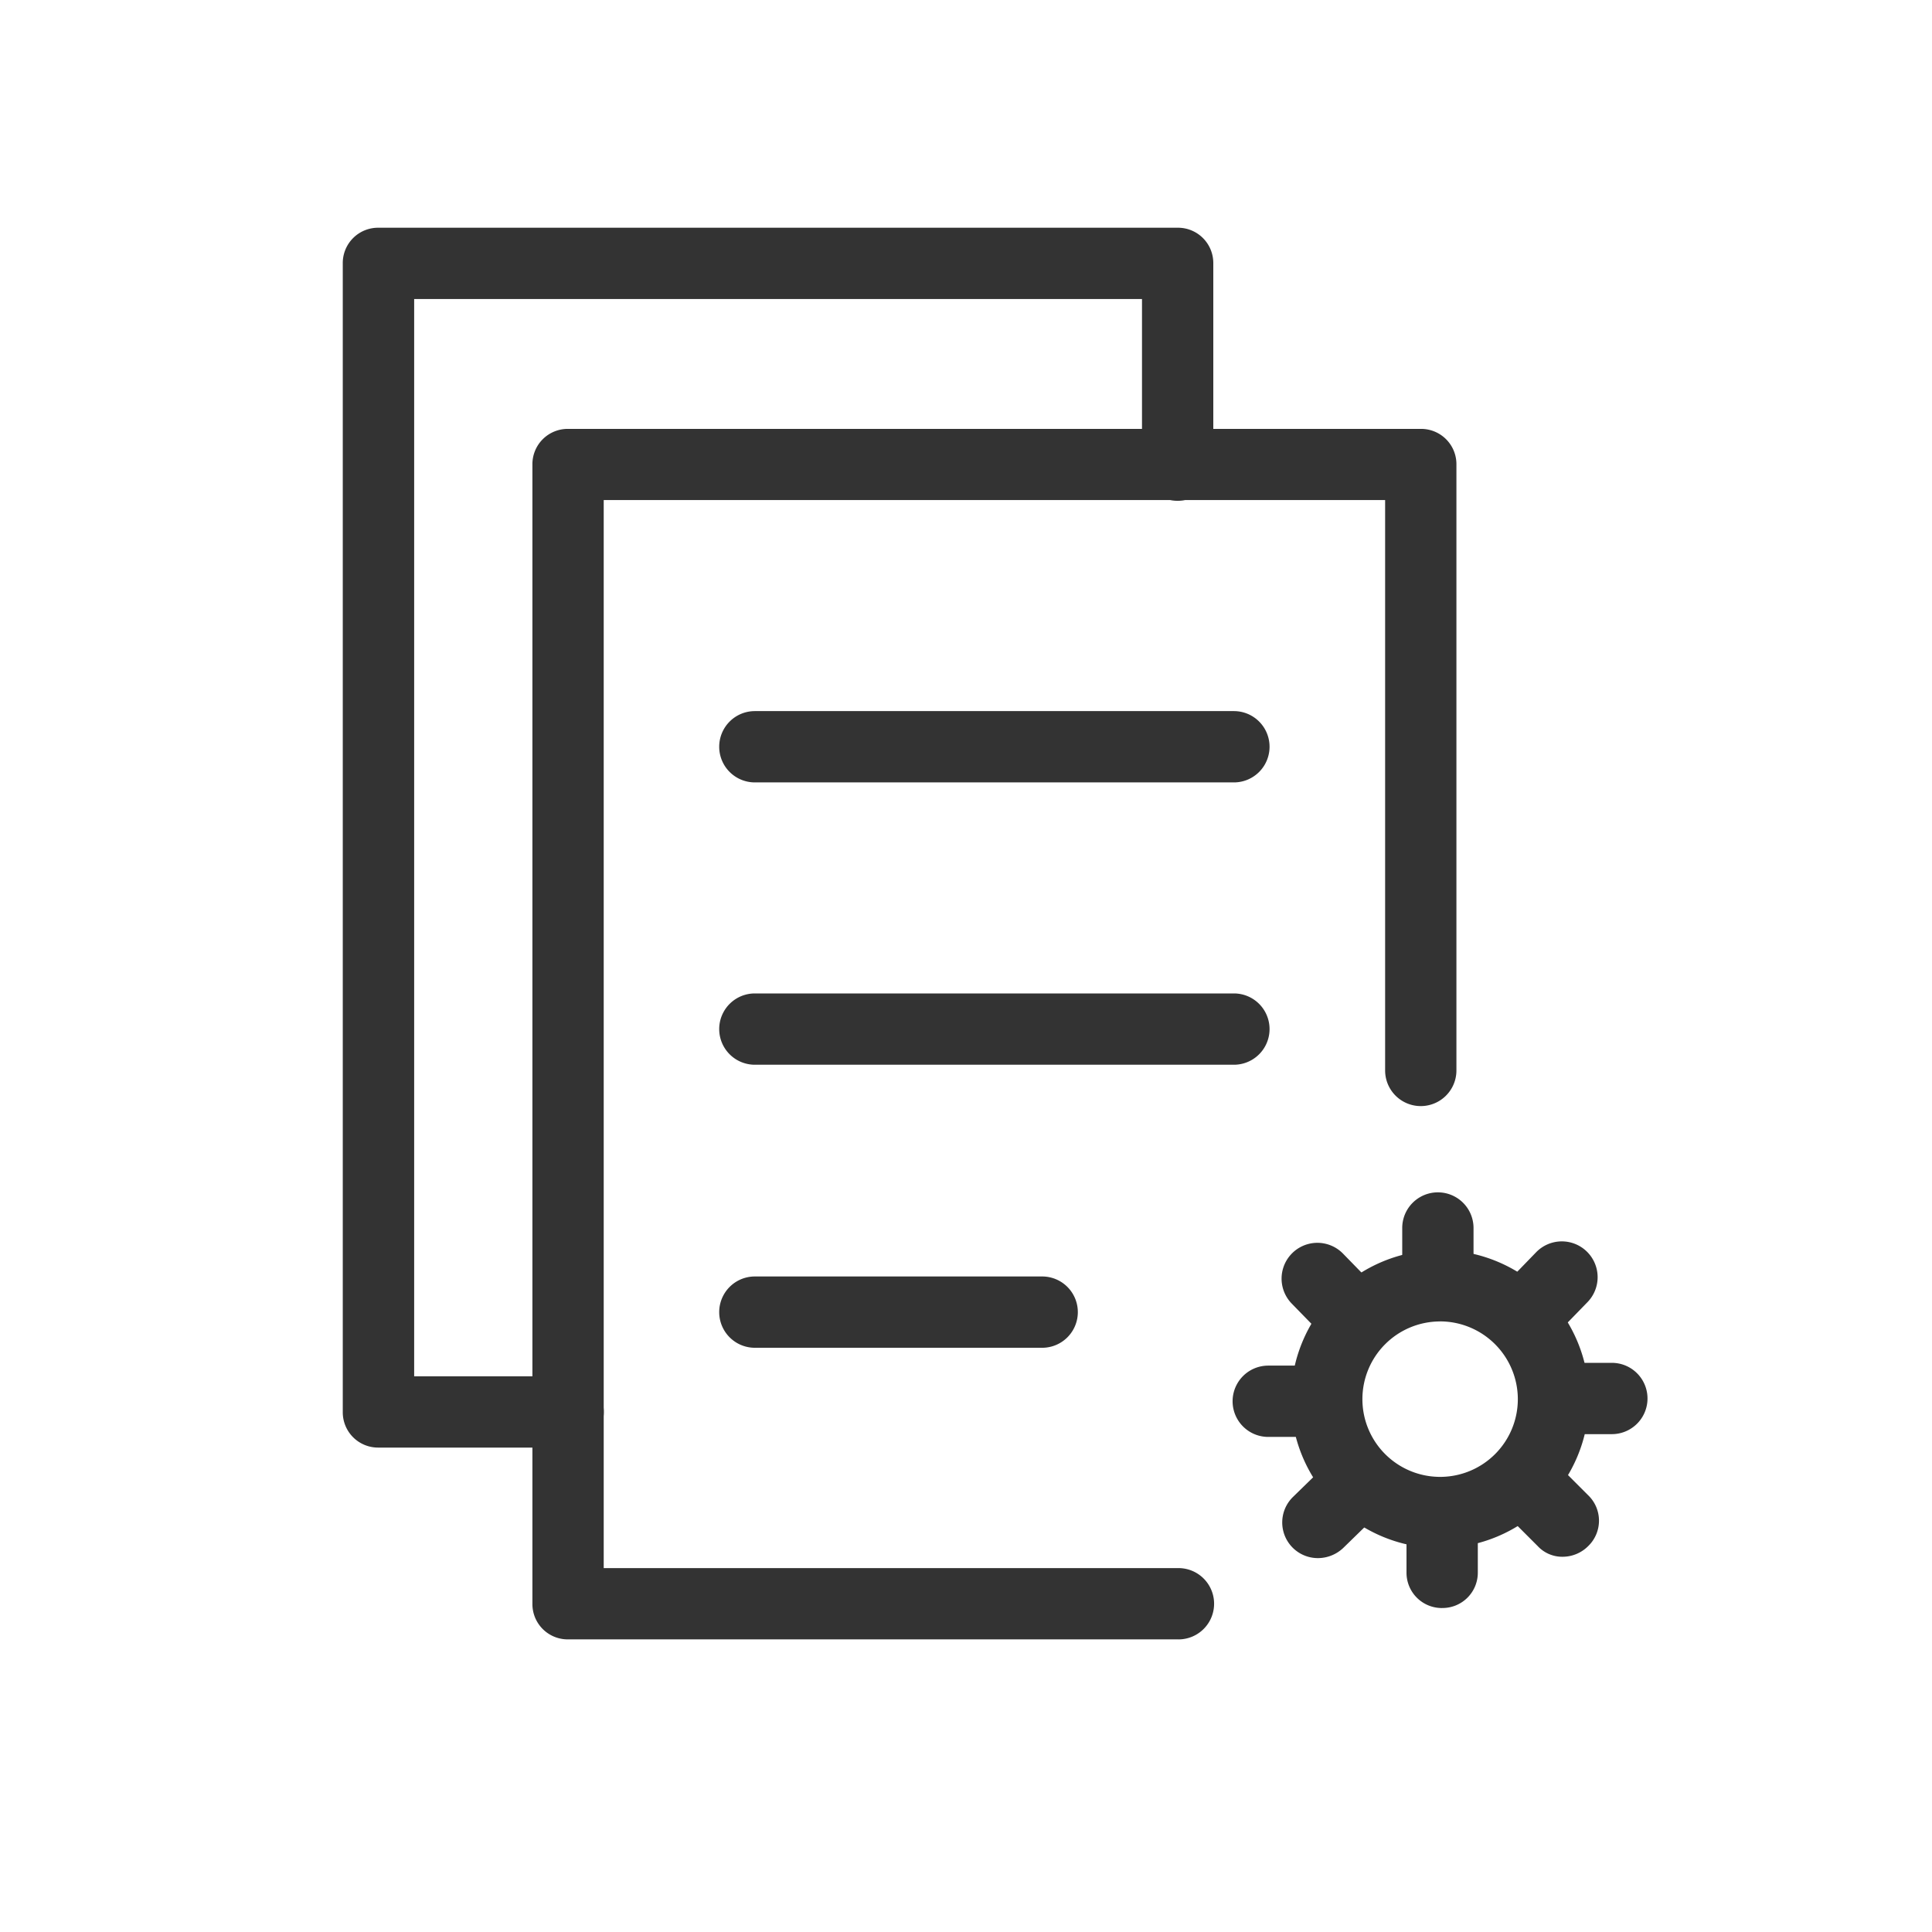 <?xml version="1.0" standalone="no"?><!DOCTYPE svg PUBLIC "-//W3C//DTD SVG 1.1//EN" "http://www.w3.org/Graphics/SVG/1.1/DTD/svg11.dtd"><svg class="icon" width="200px" height="200.00px" viewBox="0 0 1024 1024" version="1.1" xmlns="http://www.w3.org/2000/svg"><path fill="#333333" d="M763.221 820.541a78.983 78.983 0 1 1 78.983-78.983A79.189 79.189 0 0 1 763.221 820.541z m0-120.149a41.191 41.191 0 1 0 41.263 41.166 41.263 41.263 0 0 0-41.263-41.191z"  /><path fill="#333333" d="M762.105 691.302a18.714 18.714 0 0 1-18.896-18.896v-21.542a18.896 18.896 0 0 1 37.792 0v21.542a18.714 18.714 0 0 1-18.896 18.896z m-48.752 20.789a19.175 19.175 0 0 1-13.605-5.668l-15.11-15.498a18.969 18.969 0 0 1 27.21-26.457l15.11 15.498a19.054 19.054 0 0 1-0.376 26.833 19.564 19.564 0 0 1-13.229 5.291z m-20.025 49.504H672.199a18.896 18.896 0 0 1 0-37.792h21.166a18.896 18.896 0 1 1 0 37.792z m5.291 64.237a18.896 18.896 0 0 1-13.229-32.501l15.498-15.11a18.969 18.969 0 0 1 26.457 27.21l-15.498 15.11a19.564 19.564 0 0 1-13.229 5.291z m65.754 26.457a18.714 18.714 0 0 1-18.896-18.896v-21.542a18.896 18.896 0 0 1 37.792 0v21.542a18.714 18.714 0 0 1-18.896 18.884zM828.235 825.116a17.731 17.731 0 0 1-13.229-5.668l-15.498-15.498a18.969 18.969 0 0 1 26.821-26.87l15.498 15.498a18.714 18.714 0 0 1 0 26.833 19.175 19.175 0 0 1-13.593 5.704z m26.069-64.99h-21.154a18.896 18.896 0 0 1 0-37.792h21.166a18.896 18.896 0 1 1 0 37.792z m-41.943-48.363a19.564 19.564 0 0 1-13.229-5.291 19.042 19.042 0 0 1-0.376-26.833L814.194 663.704a18.969 18.969 0 0 1 27.21 26.457l-15.437 15.874a19.175 19.175 0 0 1-13.605 5.668z"  /><path fill="#333333" d="M624.552 868.904H301.083a18.714 18.714 0 0 1-18.896-18.896V246.215a18.714 18.714 0 0 1 18.896-18.896h451.956A18.714 18.714 0 0 1 771.935 246.215v321.139a18.896 18.896 0 1 1-37.792 0V265.051H319.98v566.073h304.621a18.896 18.896 0 0 1 0 37.792z"  /><path fill="#333333" d="M301.083 767.251h-100.513a18.714 18.714 0 0 1-18.896-18.896v-608.757a18.714 18.714 0 0 1 18.896-18.896h423.557A18.714 18.714 0 0 1 643.072 139.598v106.945a18.896 18.896 0 0 1-37.792 0v-88.061H219.515v570.988h81.617a18.896 18.896 0 0 1 0 37.792z"  /><path fill="#333333" d="M653.995 414.691H400.091a18.896 18.896 0 0 1 0-37.792H653.995a18.896 18.896 0 1 1 0 37.792z m0 149.641H400.091a18.896 18.896 0 0 1 0-37.792H653.995a18.896 18.896 0 1 1 0 37.792z m-101.617 150.017H400.091a18.896 18.896 0 0 1 0-37.792h152.286a18.896 18.896 0 1 1 0 37.792z"  /></svg>